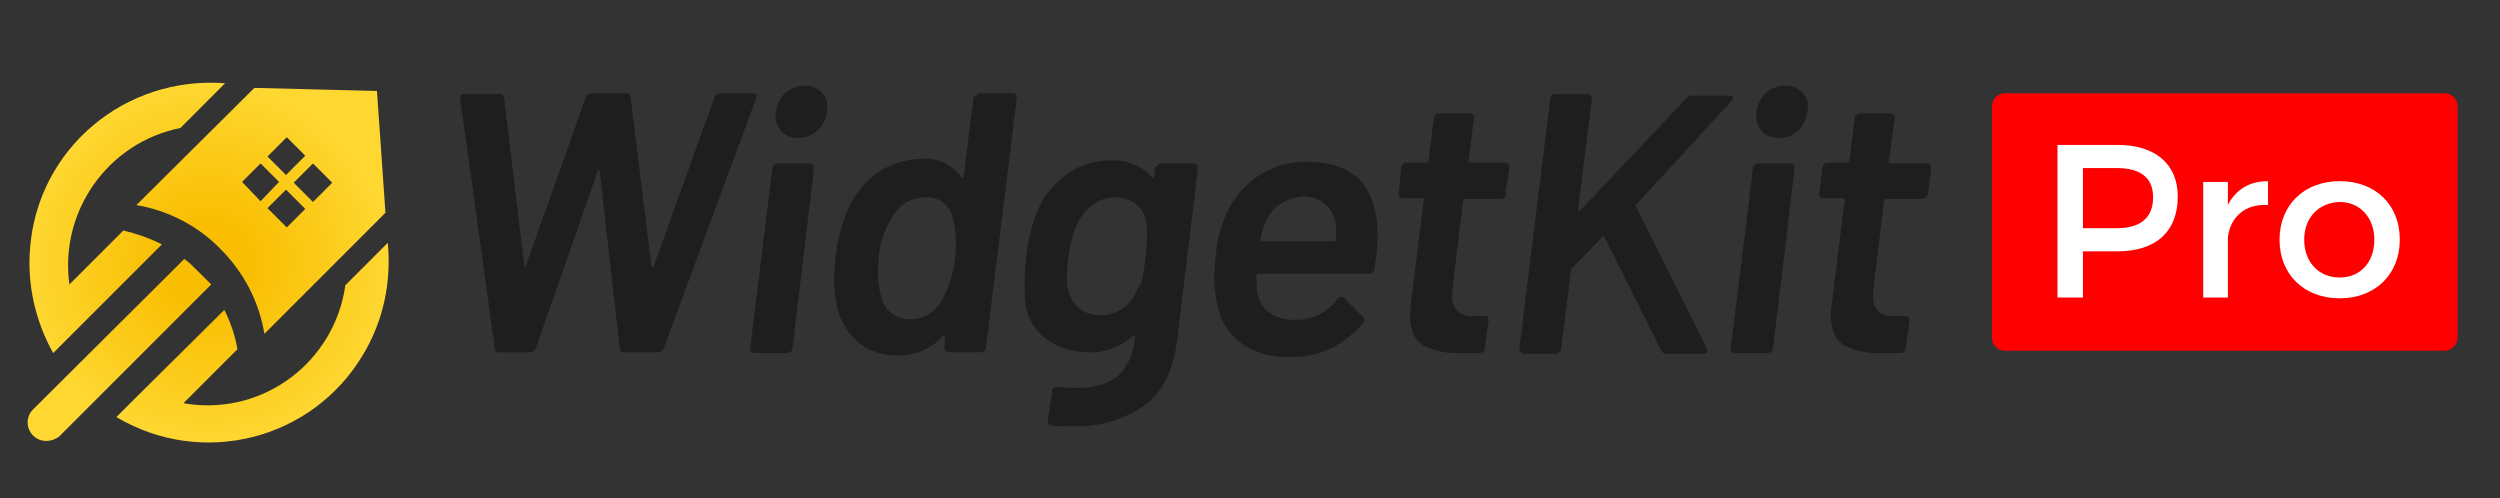 <?xml version="1.0" encoding="utf-8"?>
<!-- Generator: Adobe Illustrator 23.0.1, SVG Export Plug-In . SVG Version: 6.00 Build 0)  -->
<svg version="1.1" id="Logo" xmlns="http://www.w3.org/2000/svg" xmlns:xlink="http://www.w3.org/1999/xlink" x="0px" y="0px"
	 viewBox="0 0 324.3 64.6" style="enable-background:new 0 0 324.3 64.6;" xml:space="preserve">
<rect x="0" y="0" width="324.3" height="64.6" fill="#333333" stroke="none"/>
<style type="text/css">
	.st0{fill:url(#SVGID_1_);}
	.st1{fill:#1E1E1E;}
	.st2{fill:#FF0000;}
	.st3{fill:#FFFFFF;}
</style>
<title>Logo</title>
<radialGradient id="SVGID_1_" cx="157.09" cy="1444.175" r="23.377" gradientTransform="matrix(1 0 0 1 -130.09 -1410.042)" gradientUnits="userSpaceOnUse">
	<stop  offset="0.23" style="stop-color:#F9BE01"/>
	<stop  offset="1" style="stop-color:#FED731"/>
</radialGradient>
<path class="st0" d="M50.3,31.5L44.8,37c-1.4,9.9-10.5,16.8-20.4,15.4c-0.2,0-0.4-0.1-0.6-0.1l7-7c-0.3-1.8-0.9-3.5-1.7-5.1
	L17.6,51.6l0,0l-2.5,2.5c11.1,6.6,25.4,3,32-8.1C49.7,41.7,50.8,36.6,50.3,31.5L50.3,31.5z M25.6,35.1c-0.5-0.5-1.1-1.1-1.7-1.5
	L4.2,53.2l0,0l0,0l0,0c-0.9,1-0.8,2.5,0.2,3.4c0.9,0.8,2.3,0.8,3.3,0l0.1-0.1l0,0l19.6-19.6C26.8,36.3,26.2,35.7,25.6,35.1z
	 M9.3,43.4L9.3,43.4L21,31.7c-1.6-0.8-3.3-1.4-5-1.8l-7,7c-1.3-9.5,5-18.4,14.4-20.3l5.8-5.8c-13-1-24.3,8.5-25.3,21.4
	c-0.4,4.7,0.7,9.5,3,13.6L9.3,43.4z M28.6,32.3c3,3,5,6.8,5.7,11L50,27.6l-1.1-15.8L33,11.4L17.7,26.6
	C21.8,27.3,25.7,29.3,28.6,32.3L28.6,32.3z M37.2,29.5L34.7,27l2.4-2.4l2.5,2.5L37.2,29.5z M43.1,23.7l-2.5,2.5l-2.5-2.5l2.5-2.5
	L43.1,23.7z M37.2,17.8l2.4,2.4l-2.5,2.5l-2.4-2.4L37.2,17.8z M33.8,21.2l2.4,2.4l-2.4,2.5l-2.4-2.5L33.8,21.2z"/>
<g>
	<path class="st1" d="M64.2,45.3l-4.5-32.5v-0.1c0-0.3,0.1-0.5,0.4-0.5h0.1h4.6c0.3,0,0.5,0.1,0.6,0.4v0.1L68,34.5
		c0,0.1,0.1,0.1,0.1,0.1s0.1,0,0.1-0.1L76,12.6c0.1-0.3,0.4-0.5,0.7-0.5h4.5c0.3,0,0.5,0.1,0.6,0.4v0.1l2.7,21.9
		c0,0.1,0,0.1,0.1,0.1s0.1,0,0.2-0.1l7.9-21.9c0.1-0.3,0.4-0.5,0.7-0.5h4.3c0.4,0,0.6,0.2,0.4,0.6l-12,32.5
		c-0.1,0.3-0.4,0.5-0.7,0.5H81c-0.3,0-0.5-0.1-0.6-0.4v-0.1l-2.6-22.9c0-0.1,0-0.1-0.1-0.2s-0.1,0-0.2,0.2l-8,22.9
		c-0.1,0.3-0.4,0.5-0.7,0.5h-4.1C64.5,45.8,64.3,45.6,64.2,45.3L64.2,45.3z"/>
	<path class="st1" d="M97.4,45.6c-0.1-0.1-0.1-0.3-0.1-0.4l2.9-23.4c0-0.2,0.1-0.3,0.2-0.4s0.3-0.2,0.4-0.2h4.3
		c0.1,0,0.3,0.1,0.4,0.2s0.1,0.3,0.1,0.4l-2.8,23.4c0,0.2-0.1,0.3-0.2,0.4c-0.1,0.1-0.3,0.2-0.4,0.2h-4.3
		C97.7,45.8,97.5,45.7,97.4,45.6z M101.4,17.1c-0.5-0.6-0.8-1.3-0.8-2.1c0-1,0.4-2,1.1-2.8c0.7-0.7,1.7-1.1,2.7-1.1
		c0.8,0,1.5,0.3,2.1,0.8c0.6,0.6,0.9,1.3,0.8,2.1c0,1-0.4,2-1.1,2.8c-0.7,0.7-1.7,1.1-2.7,1.1C102.7,17.9,102,17.6,101.4,17.1z"/>
	<path class="st1" d="M126.7,12.3c0.1-0.1,0.2-0.2,0.4-0.2h4.3c0.1,0,0.3,0.1,0.4,0.2c0.1,0.1,0.1,0.3,0.1,0.4l-4,32.4
		c0,0.2-0.1,0.3-0.2,0.4c-0.1,0.1-0.3,0.2-0.4,0.2H123c-0.1,0-0.3-0.1-0.4-0.2c-0.1-0.1-0.1-0.3-0.1-0.4l0.1-1.4
		c0-0.1,0-0.2-0.1-0.2s-0.1,0-0.2,0.1c-1.4,1.6-3.5,2.5-5.7,2.5c-1.9,0.1-3.9-0.5-5.4-1.8c-1.4-1.3-2.4-3-2.7-5
		c-0.2-1-0.3-2.1-0.3-3.2c0-1,0.1-1.9,0.2-2.8c0.2-2,0.7-4,1.5-5.9c0.8-2,2.2-3.7,3.9-5c1.8-1.2,3.9-1.8,6-1.8
		c2-0.1,3.8,0.8,4.9,2.4c0,0.1,0.1,0.1,0.2,0.1s0.1-0.1,0.1-0.2l1.3-10.4C126.5,12.6,126.6,12.4,126.7,12.3z M123.9,33.5
		c0.1-0.7,0.1-1.5,0.1-2.3c0-1.2-0.2-2.4-0.6-3.5c-0.5-1.3-1.8-2.2-3.3-2.1c-1.6,0-3.1,0.7-4,2c-1.2,1.7-2,3.8-2.1,5.9
		c-0.1,0.7-0.1,1.4-0.1,2.1c0,1.2,0.2,2.3,0.6,3.5c0.6,1.5,2.1,2.4,3.7,2.3c1.6,0,3.1-0.9,3.9-2.3C123.1,37.3,123.7,35.4,123.9,33.5
		L123.9,33.5z"/>
	<path class="st1" d="M150.2,21.4c0.1-0.1,0.3-0.2,0.4-0.2h4.3c0.1,0,0.3,0.1,0.4,0.2c0.1,0.1,0.1,0.3,0.1,0.4l-2.7,22.3
		c-0.5,4-1.9,6.9-4.4,8.6c-2.7,1.8-5.8,2.7-9,2.6c-1,0-1.9,0-2.9-0.1c-0.3,0-0.5-0.2-0.5-0.6l0.6-3.9c0-0.4,0.3-0.5,0.7-0.5
		c0.8,0.1,1.6,0.1,2.4,0.1c1.9,0.1,3.8-0.4,5.3-1.4c1.3-1.2,2.1-2.9,2.3-4.8v-0.4c0-0.2-0.1-0.3-0.3-0.1c-1.5,1.4-3.6,2.2-5.7,2.1
		c-1.9,0-3.7-0.5-5.3-1.6s-2.7-2.9-2.9-4.9c-0.1-0.7-0.1-1.4-0.1-2.2c0-1.2,0.1-2.4,0.2-3.6c0.2-2.1,0.7-4.1,1.5-6.1
		c0.8-1.9,2.1-3.5,3.8-4.7c1.6-1.2,3.6-1.8,5.6-1.8c2.1-0.1,4.1,0.7,5.5,2.2c0,0.1,0.1,0.1,0.1,0.1c0.1,0,0.1-0.1,0.1-0.2l0.1-1.1
		C150,21.7,150.1,21.5,150.2,21.4z M148.2,36c0.1-0.6,0.3-1.5,0.4-2.7c0.1-1,0.2-1.9,0.2-2.9c0-0.4,0-0.9-0.1-1.3
		c-0.1-1-0.5-1.9-1.2-2.5c-0.8-0.7-1.8-1-2.8-1c-1.1,0-2.1,0.3-3,1s-1.5,1.5-2,2.5c-0.6,1.3-0.9,2.8-1.1,4.2
		c-0.1,0.9-0.2,1.8-0.2,2.7c0,0.5,0,1,0.1,1.4c0.2,1,0.7,1.9,1.4,2.5c0.8,0.7,1.8,1,2.8,1c1.1,0,2.2-0.3,3.1-1
		c0.8-0.6,1.4-1.5,1.8-2.5C147.9,37.1,148.1,36.6,148.2,36L148.2,36z"/>
	<path class="st1" d="M178.3,34.9c0,0.3-0.2,0.6-0.5,0.6h-0.1h-14.5c-0.1,0-0.2,0.1-0.2,0.2c0,0,0,0,0,0.1c0,0.3,0,0.6,0,0.9
		c0,0.4,0,0.8,0.1,1.3c0.5,2.3,2.2,3.5,5,3.5c2.1,0,4.1-1,5.4-2.7c0.1-0.2,0.3-0.3,0.5-0.3c0.1,0,0.3,0,0.3,0.1l2.5,2.5
		c0.1,0.1,0.2,0.2,0.2,0.4c0,0.1-0.1,0.3-0.2,0.4c-1.1,1.4-2.6,2.5-4.2,3.3c-1.7,0.8-3.6,1.2-5.5,1.1c-2.1,0.1-4.2-0.5-6-1.7
		c-1.6-1.2-2.7-2.8-3.1-4.7c-0.3-1.2-0.5-2.4-0.5-3.7c0-0.9,0.1-1.9,0.2-2.8c0.1-1.8,0.5-3.6,1.2-5.2c0.8-2.1,2.3-4,4.2-5.3
		s4.2-2,6.5-1.9c6.1,0,9.1,3.2,9.1,9.7C178.7,32,178.5,33.5,178.3,34.9z M166,26.5c-0.9,0.6-1.5,1.5-1.9,2.5
		c-0.3,0.7-0.5,1.4-0.6,2.1c-0.1,0.2,0,0.2,0.1,0.2h9.5c0.1,0,0.2-0.1,0.2-0.2c0,0,0,0,0-0.1c0-0.3,0.1-0.7,0-1c0-0.3,0-0.5,0-0.8
		c-0.1-1-0.6-2-1.4-2.7c-0.8-0.7-1.9-1.1-3-1C167.9,25.6,166.9,25.9,166,26.5z"/>
	<path class="st1" d="M195.2,25.6c-0.1,0.1-0.3,0.2-0.4,0.2H190c-0.1,0-0.2,0.1-0.2,0.2l0,0l-1.4,11.6c0,0.3,0,0.5,0,0.8
		c-0.1,0.7,0.2,1.5,0.7,2c0.6,0.5,1.4,0.7,2.1,0.6h1.4c0.4,0,0.5,0.2,0.5,0.6l-0.5,3.6c0,0.3-0.3,0.6-0.6,0.6h-2.4
		c-1.7,0.1-3.4-0.2-5-1c-1.1-0.7-1.7-2-1.7-3.9c0-0.2,0-0.6,0.1-1.3l1.7-13.7c0-0.1-0.1-0.2-0.2-0.2h-2.6c-0.4,0-0.5-0.2-0.5-0.6
		l0.4-3.4c0-0.2,0.1-0.3,0.2-0.4c0.1-0.1,0.3-0.2,0.4-0.2h2.6c0.1,0,0.3-0.1,0.3-0.2l0.7-5.6c0-0.2,0.1-0.3,0.2-0.4
		c0.1-0.1,0.3-0.2,0.4-0.2h4.1c0.1,0,0.3,0.1,0.4,0.2c0.1,0.1,0.1,0.3,0.1,0.4l-0.7,5.6c-0.1,0.2,0,0.2,0.2,0.2h4.6
		c0.1,0,0.3,0.1,0.4,0.2c0.1,0.1,0.1,0.3,0.1,0.4l-0.5,3.3C195.4,25.3,195.3,25.4,195.2,25.6z"/>
	<path class="st1" d="M197.2,45.6c-0.1-0.1-0.1-0.3-0.1-0.4l4-32.4c0-0.2,0.1-0.3,0.2-0.4c0.1-0.1,0.2-0.2,0.4-0.2h4.3
		c0.1,0,0.3,0.1,0.4,0.2c0.1,0.1,0.1,0.3,0.1,0.4l-1.8,14.4c0,0.1,0,0.2,0,0.2s0.1,0,0.2,0l13.9-14.7c0.2-0.2,0.4-0.3,0.7-0.3h4.9
		c0.3,0,0.4,0.1,0.4,0.3s-0.1,0.3-0.2,0.4l-12.3,13.4c-0.1,0.1-0.2,0.2-0.1,0.3l9.2,18.4c0.1,0.1,0.1,0.2,0.1,0.3
		c0,0.3-0.2,0.4-0.5,0.4h-4.9c-0.3,0-0.5-0.2-0.6-0.4l-7.4-14.8c0-0.1-0.1-0.1-0.1-0.1c-0.1,0-0.1,0-0.1,0.1l-4,4.1l-0.1,0.3
		l-1.3,10.2c0,0.2-0.1,0.3-0.2,0.4c-0.1,0.1-0.3,0.2-0.4,0.2h-4.3C197.4,45.8,197.3,45.7,197.2,45.6z"/>
	<path class="st1" d="M224.6,45.6c-0.1-0.1-0.1-0.3-0.1-0.4l2.9-23.4c0-0.2,0.1-0.3,0.2-0.4c0.1-0.1,0.3-0.2,0.4-0.2h4.3
		c0.1,0,0.3,0.1,0.4,0.2c0.1,0.1,0.1,0.3,0.1,0.4L230,45.2c0,0.2-0.1,0.3-0.2,0.4c-0.1,0.1-0.3,0.2-0.4,0.2H225
		C224.9,45.8,224.7,45.7,224.6,45.6z M228.6,17.1c-0.5-0.6-0.8-1.3-0.8-2.1c0-1,0.4-2,1.1-2.8c0.7-0.7,1.7-1.1,2.7-1.1
		c0.8,0,1.5,0.3,2.1,0.8c0.6,0.6,0.9,1.3,0.8,2.1c0,1-0.4,2-1.1,2.8c-0.7,0.7-1.7,1.2-2.7,1.1C229.9,17.9,229.1,17.6,228.6,17.1z"/>
	<path class="st1" d="M249.8,25.6c-0.1,0.1-0.3,0.2-0.4,0.2h-4.8c-0.1,0-0.2,0.1-0.2,0.2l0,0L243,37.6c0,0.3-0.1,0.5,0,0.8
		c-0.1,0.7,0.2,1.5,0.7,2c0.6,0.5,1.4,0.7,2.1,0.6h1.4c0.4,0,0.5,0.2,0.5,0.6l-0.5,3.6c0,0.3-0.3,0.6-0.6,0.6h-2.4
		c-1.7,0.1-3.4-0.2-5-1c-1.1-0.7-1.7-2-1.7-3.9c0-0.2,0-0.6,0.1-1.3l1.7-13.7c0-0.1-0.1-0.2-0.2-0.2h-2.6c-0.4,0-0.5-0.2-0.5-0.6
		l0.4-3.4c0-0.2,0.1-0.3,0.2-0.4c0.1-0.1,0.3-0.2,0.4-0.2h2.6c0.1,0,0.2-0.1,0.3-0.2l0.7-5.6c0-0.2,0.1-0.3,0.2-0.4
		c0.1-0.1,0.3-0.2,0.4-0.2h4.1c0.1,0,0.3,0.1,0.4,0.2c0.1,0.1,0.1,0.3,0.1,0.4L245,21c-0.1,0.2,0,0.2,0.2,0.2h4.8
		c0.1,0,0.3,0.1,0.4,0.2c0.1,0.1,0.1,0.3,0.1,0.4l-0.4,3.4C250,25.3,249.9,25.5,249.8,25.6z"/>
</g>
<g>
	<path class="st2" d="M317.1,45.5h-57c-1,0-1.7-0.8-1.7-1.7v-30c0-1,0.8-1.7,1.7-1.7h57c1,0,1.7,0.8,1.7,1.7v30
		C318.8,44.7,318,45.5,317.1,45.5z"/>
</g>
<g>
	<path class="st3" d="M274.7,18.8c4.9,0,7.8,2.5,7.8,6.7c0,4.5-2.8,7.1-7.8,7.1h-4.5v6h-3.3V18.8H274.7z M270.2,29.6h4.4
		c3,0,4.7-1.3,4.7-4c0-2.6-1.7-3.8-4.7-3.8h-4.4V29.6z"/>
	<path class="st3" d="M289,26.6c1-2,2.8-3.1,5.2-3.1v3.1c-3-0.2-4.9,1.6-5.2,4.2v7.8h-3.2v-15h3.2V26.6z"/>
	<path class="st3" d="M311.3,31.1c0,4.5-3.2,7.6-7.8,7.6c-4.6,0-7.8-3.1-7.8-7.6s3.2-7.6,7.8-7.6C308.1,23.5,311.3,26.5,311.3,31.1z
		 M298.9,31.1c0,2.9,1.9,4.9,4.6,4.9s4.5-2,4.5-4.9s-1.9-4.9-4.5-4.9C300.8,26.3,298.9,28.2,298.9,31.1z"/>
</g>
</svg>
